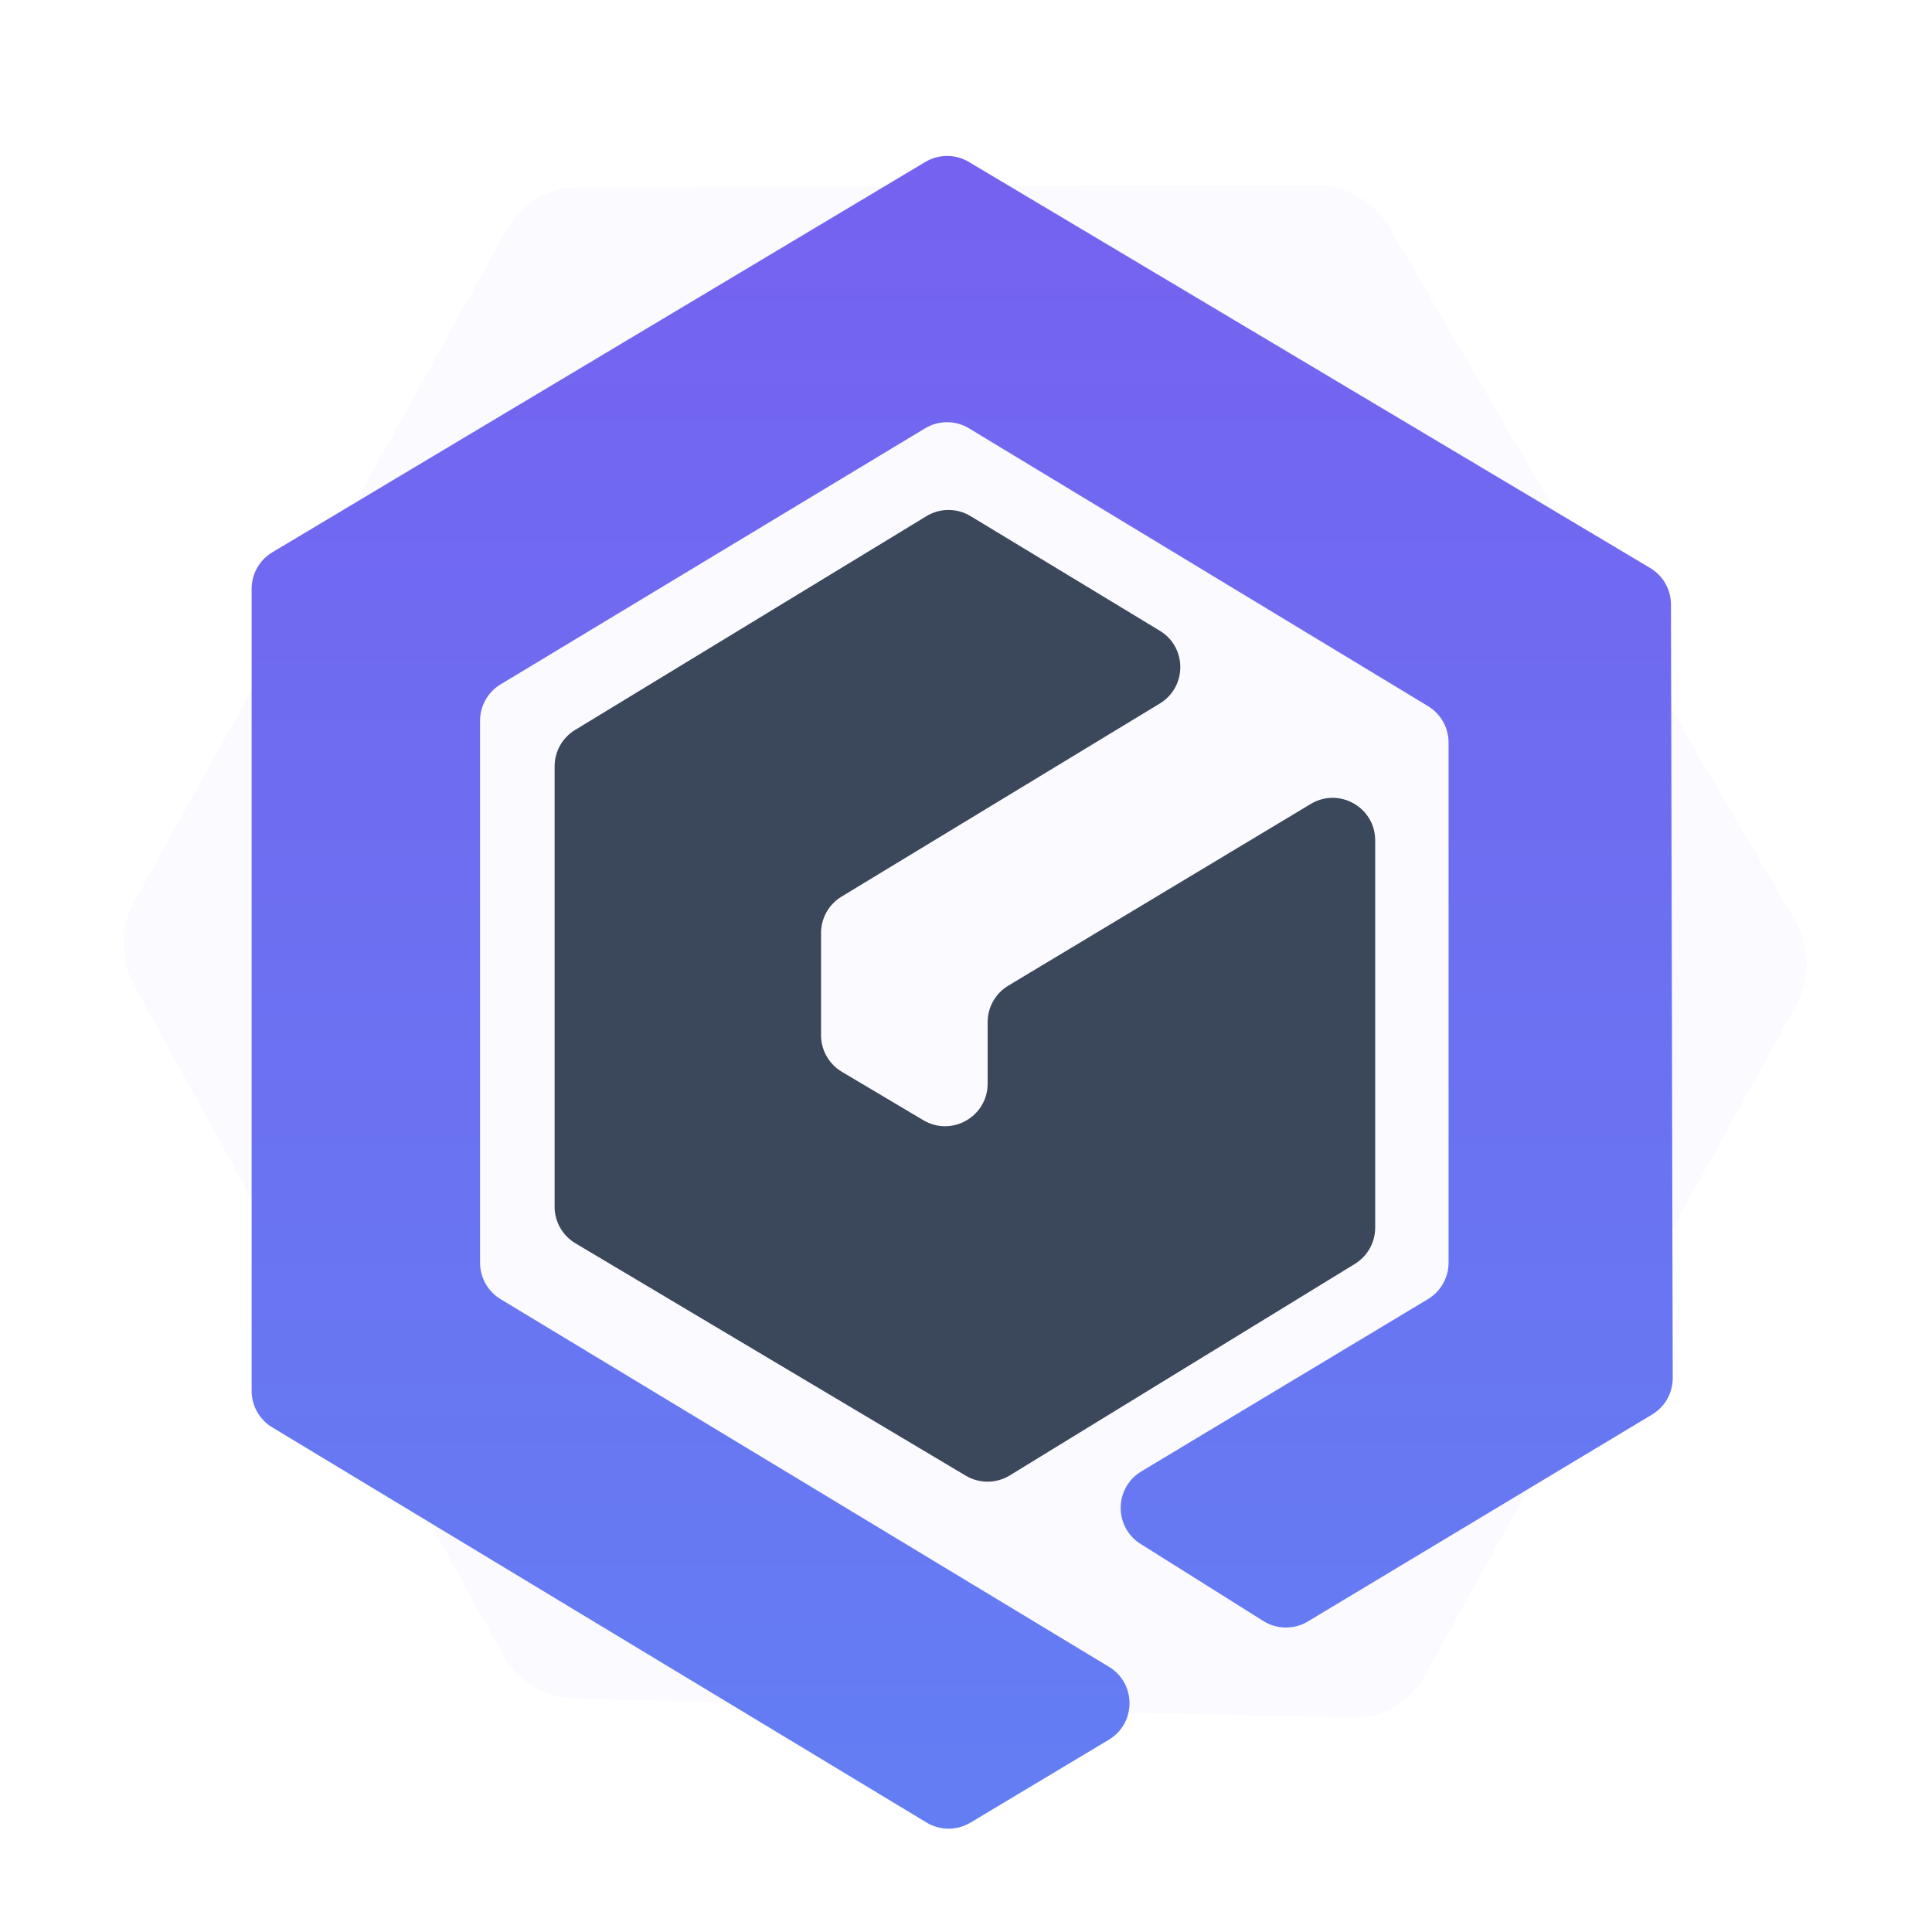 <svg width="227" height="225" viewBox="0 0 227 225" fill="none" xmlns="http://www.w3.org/2000/svg">
<g id="Logo full" filter="url(#filter0_d_2018_53909)">
<path id="Rectangle 119" d="M54.533 22.004C56.245 18.916 59.426 17.016 62.902 17.006L149.659 16.761C153.163 16.751 156.441 18.663 158.266 21.78L205.793 102.988C207.653 106.165 207.715 110.101 205.957 113.274L162.411 191.834C160.653 195.006 157.349 196.918 153.778 196.829L62.494 194.561C58.989 194.474 55.761 192.473 54.017 189.307L10.842 110.926C9.113 107.786 9.102 103.966 10.813 100.878L54.533 22.004Z" fill="#FAFAFF"/>
<g id="Rectangle 120" filter="url(#filter1_d_2018_53909)">
<path d="M103.868 205.14L26.979 158.701C25.48 157.796 24.564 156.173 24.564 154.422V60.183C24.564 58.424 25.488 56.794 26.998 55.891L103.714 10.032C105.292 9.088 107.26 9.087 108.839 10.028L188.89 57.738C190.399 58.638 191.326 60.264 191.33 62.022L191.538 152.903C191.542 154.662 190.622 156.293 189.114 157.199L148.67 181.511C147.055 182.482 145.031 182.462 143.435 181.46L129.016 172.403C125.859 170.42 125.905 165.804 129.1 163.884L162.776 143.642C164.28 142.738 165.2 141.112 165.2 139.357V78.247C165.2 76.498 164.286 74.876 162.789 73.97L108.86 41.33C107.271 40.368 105.28 40.366 103.689 41.326L53.82 71.408C52.32 72.313 51.403 73.938 51.403 75.69V139.365C51.403 141.115 52.318 142.738 53.816 143.644L125.298 186.842C128.524 188.791 128.515 193.474 125.281 195.41L109.023 205.15C107.435 206.101 105.452 206.097 103.868 205.14Z" fill="url(#paint0_linear_2018_53909)"/>
</g>
<g id="Rectangle 121" filter="url(#filter2_d_2018_53909)">
<path d="M131.271 65.108C134.481 67.052 134.482 71.711 131.271 73.659L93.877 96.348C92.382 97.255 91.469 98.876 91.469 100.625L91.469 112.633C91.469 114.396 92.398 116.028 93.913 116.929L103.486 122.619C106.819 124.6 111.042 122.197 111.042 118.319L111.042 111.099C111.042 109.343 111.963 107.715 113.469 106.81L149.005 85.462C152.338 83.46 156.578 85.858 156.578 89.745L156.578 135.237C156.578 136.977 155.674 138.592 154.19 139.502L113.646 164.351C112.062 165.322 110.071 165.335 108.476 164.385L62.605 137.077C61.091 136.176 60.164 134.545 60.164 132.783L60.164 81.042C60.164 79.296 61.074 77.676 62.566 76.769L103.849 51.648C105.443 50.678 107.443 50.676 109.039 51.642L131.271 65.108Z" fill="#3B475B"/>
</g>
</g>
<defs>
<filter id="filter0_d_2018_53909" x="0" y="-0.5" width="227" height="227" filterUnits="userSpaceOnUse" color-interpolation-filters="sRGB">
<feFlood flood-opacity="0" result="BackgroundImageFix"/>
<feColorMatrix in="SourceAlpha" type="matrix" values="0 0 0 0 0 0 0 0 0 0 0 0 0 0 0 0 0 0 127 0" result="hardAlpha"/>
<feOffset dx="5" dy="5"/>
<feGaussianBlur stdDeviation="7"/>
<feColorMatrix type="matrix" values="0 0 0 0 0 0 0 0 0 0 0 0 0 0 0 0 0 0 0.25 0"/>
<feBlend mode="normal" in2="BackgroundImageFix" result="effect1_dropShadow_2018_53909"/>
<feBlend mode="normal" in="SourceGraphic" in2="effect1_dropShadow_2018_53909" result="shape"/>
</filter>
<filter id="filter1_d_2018_53909" x="20.564" y="9.323" width="174.975" height="204.537" filterUnits="userSpaceOnUse" color-interpolation-filters="sRGB">
<feFlood flood-opacity="0" result="BackgroundImageFix"/>
<feColorMatrix in="SourceAlpha" type="matrix" values="0 0 0 0 0 0 0 0 0 0 0 0 0 0 0 0 0 0 127 0" result="hardAlpha"/>
<feOffset dy="4"/>
<feGaussianBlur stdDeviation="2"/>
<feColorMatrix type="matrix" values="0 0 0 0 0 0 0 0 0 0 0 0 0 0 0 0 0 0 0.25 0"/>
<feBlend mode="normal" in2="BackgroundImageFix" result="effect1_dropShadow_2018_53909"/>
<feBlend mode="normal" in="SourceGraphic" in2="effect1_dropShadow_2018_53909" result="shape"/>
</filter>
<filter id="filter2_d_2018_53909" x="56.164" y="50.919" width="104.414" height="122.169" filterUnits="userSpaceOnUse" color-interpolation-filters="sRGB">
<feFlood flood-opacity="0" result="BackgroundImageFix"/>
<feColorMatrix in="SourceAlpha" type="matrix" values="0 0 0 0 0 0 0 0 0 0 0 0 0 0 0 0 0 0 127 0" result="hardAlpha"/>
<feOffset dy="4"/>
<feGaussianBlur stdDeviation="2"/>
<feColorMatrix type="matrix" values="0 0 0 0 0 0 0 0 0 0 0 0 0 0 0 0 0 0 0.25 0"/>
<feBlend mode="normal" in2="BackgroundImageFix" result="effect1_dropShadow_2018_53909"/>
<feBlend mode="normal" in="SourceGraphic" in2="effect1_dropShadow_2018_53909" result="shape"/>
</filter>
<linearGradient id="paint0_linear_2018_53909" x1="108.054" y1="206.695" x2="108.054" y2="8.5" gradientUnits="userSpaceOnUse">
<stop stop-color="#637EF3"/>
<stop offset="1" stop-color="#7562F0"/>
</linearGradient>
</defs>
</svg>
